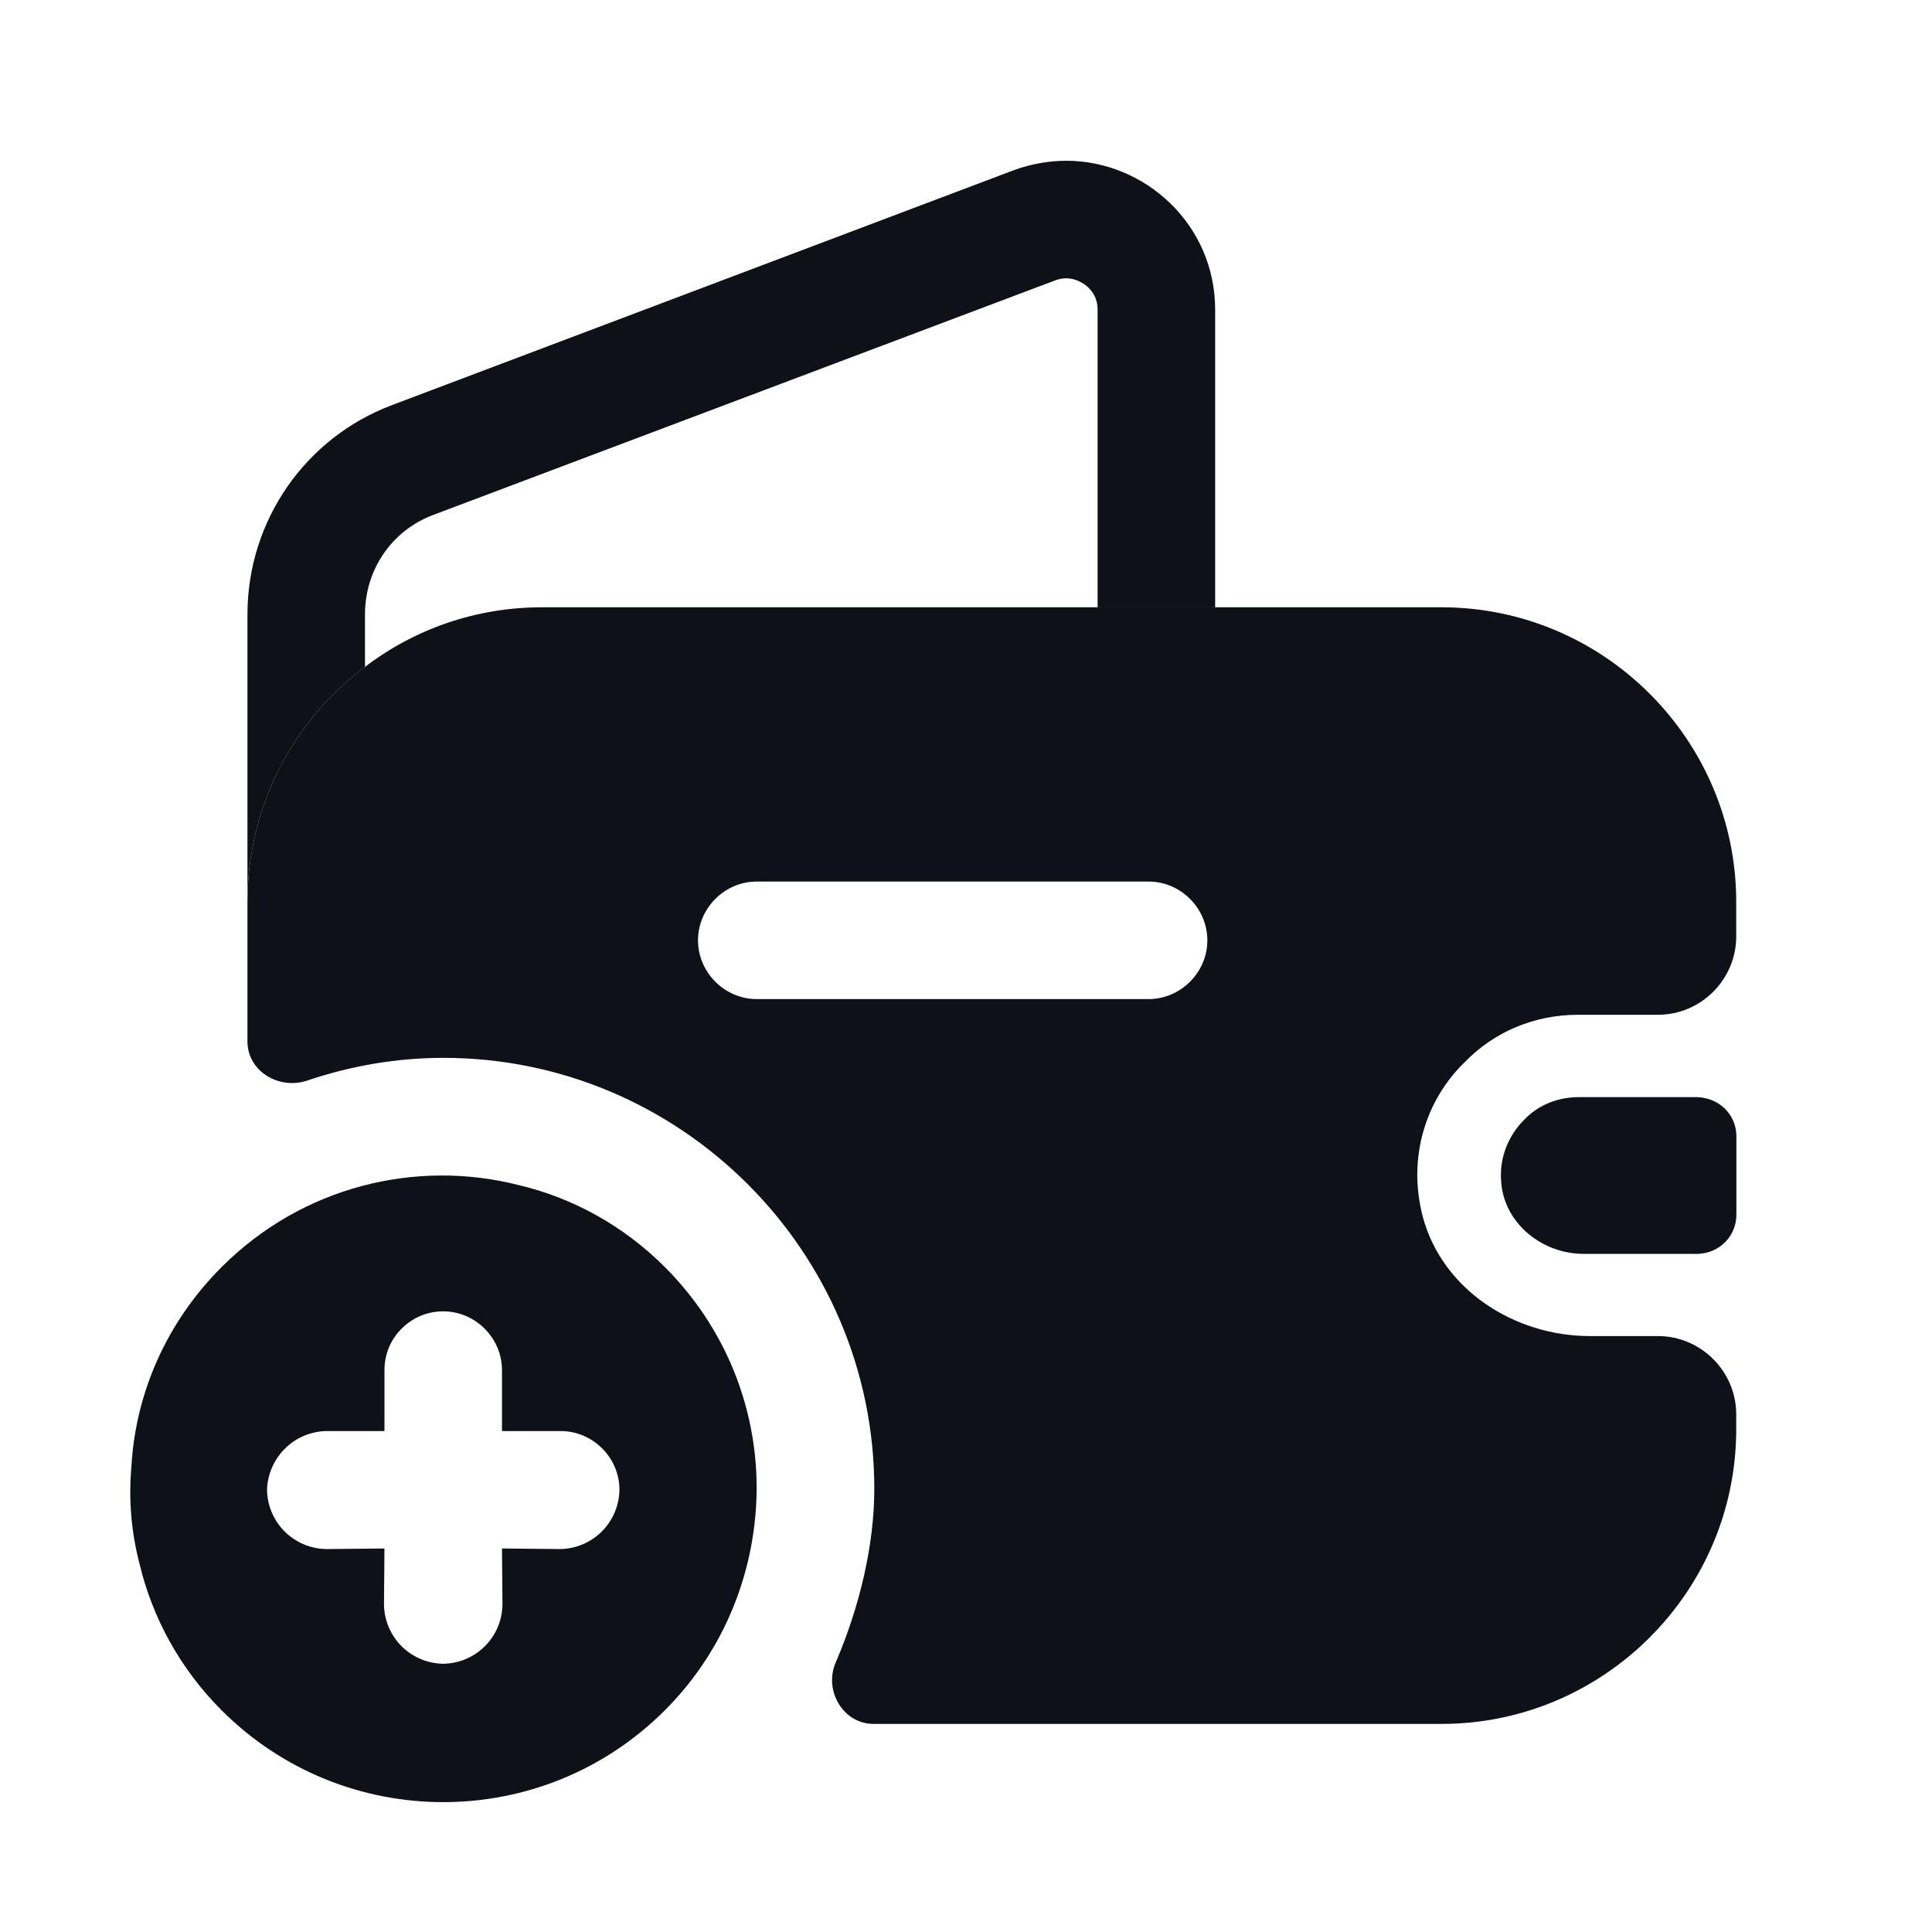 <svg width="24" height="24" viewBox="0 0 24 24" fill="none" xmlns="http://www.w3.org/2000/svg">
<path d="M8.259 21.246C8.906 20.599 9.278 19.773 9.374 18.919C9.505 17.784 9.126 16.607 8.259 15.74C7.743 15.223 7.11 14.879 6.442 14.721C5.169 14.398 3.758 14.735 2.753 15.74C2.058 16.435 1.679 17.323 1.631 18.238C1.597 18.63 1.631 19.036 1.734 19.429C1.893 20.096 2.237 20.73 2.753 21.246C4.274 22.767 6.738 22.767 8.259 21.246ZM6.965 17.777C7.364 17.777 7.695 18.107 7.695 18.506C7.688 18.913 7.364 19.236 6.958 19.243L6.236 19.236L6.242 19.931C6.236 20.337 5.912 20.661 5.506 20.668C5.1 20.661 4.776 20.337 4.77 19.931L4.776 19.236L4.054 19.243C3.648 19.236 3.324 18.913 3.317 18.506C3.324 18.307 3.407 18.128 3.538 17.997C3.668 17.866 3.847 17.784 4.047 17.777L4.776 17.777L4.776 17.02C4.776 16.813 4.859 16.634 4.99 16.504C5.121 16.373 5.3 16.29 5.506 16.29C5.905 16.29 6.236 16.621 6.236 17.02L6.236 17.777L6.965 17.777Z" fill="#0E1117"/>
<path d="M15.095 3.846V7.545H13.635V3.846C13.635 3.584 13.402 3.457 13.246 3.457C13.197 3.457 13.149 3.467 13.1 3.486L5.381 6.397C4.865 6.591 4.534 7.078 4.534 7.633V8.285C3.648 8.947 3.074 10.008 3.074 11.205V7.633C3.074 6.475 3.785 5.443 4.865 5.034L12.594 2.114C12.808 2.036 13.032 1.997 13.246 1.997C14.219 1.997 15.095 2.785 15.095 3.846Z" fill="#0E1117"/>
<path d="M21.57 14.116V15.089C21.57 15.352 21.365 15.566 21.093 15.576H19.672C19.156 15.576 18.688 15.197 18.649 14.69C18.62 14.389 18.737 14.106 18.932 13.912C19.107 13.727 19.35 13.629 19.613 13.629H21.083C21.365 13.639 21.57 13.853 21.57 14.116Z" fill="#0E1117"/>
<path d="M19.602 12.606H20.595C21.13 12.606 21.568 12.168 21.568 11.633V11.204C21.568 9.189 19.923 7.544 17.908 7.544H6.734C5.907 7.544 5.147 7.817 4.534 8.284C3.648 8.946 3.074 10.007 3.074 11.204V12.937C3.074 13.307 3.464 13.54 3.814 13.424C4.359 13.239 4.933 13.141 5.508 13.141C8.457 13.141 10.861 15.546 10.861 18.495C10.861 19.196 10.676 19.965 10.384 20.646C10.228 20.996 10.472 21.415 10.851 21.415H17.908C19.923 21.415 21.568 19.77 21.568 17.755V17.57C21.568 17.035 21.13 16.597 20.595 16.597H19.748C18.814 16.597 17.918 16.022 17.675 15.117C17.48 14.377 17.714 13.657 18.2 13.19C18.56 12.82 19.057 12.606 19.602 12.606ZM14.268 12.411H9.401C9.002 12.411 8.671 12.08 8.671 11.681C8.671 11.282 9.002 10.951 9.401 10.951H14.268C14.667 10.951 14.998 11.282 14.998 11.681C14.998 12.08 14.667 12.411 14.268 12.411Z" fill="#0E1117"/>
</svg>
